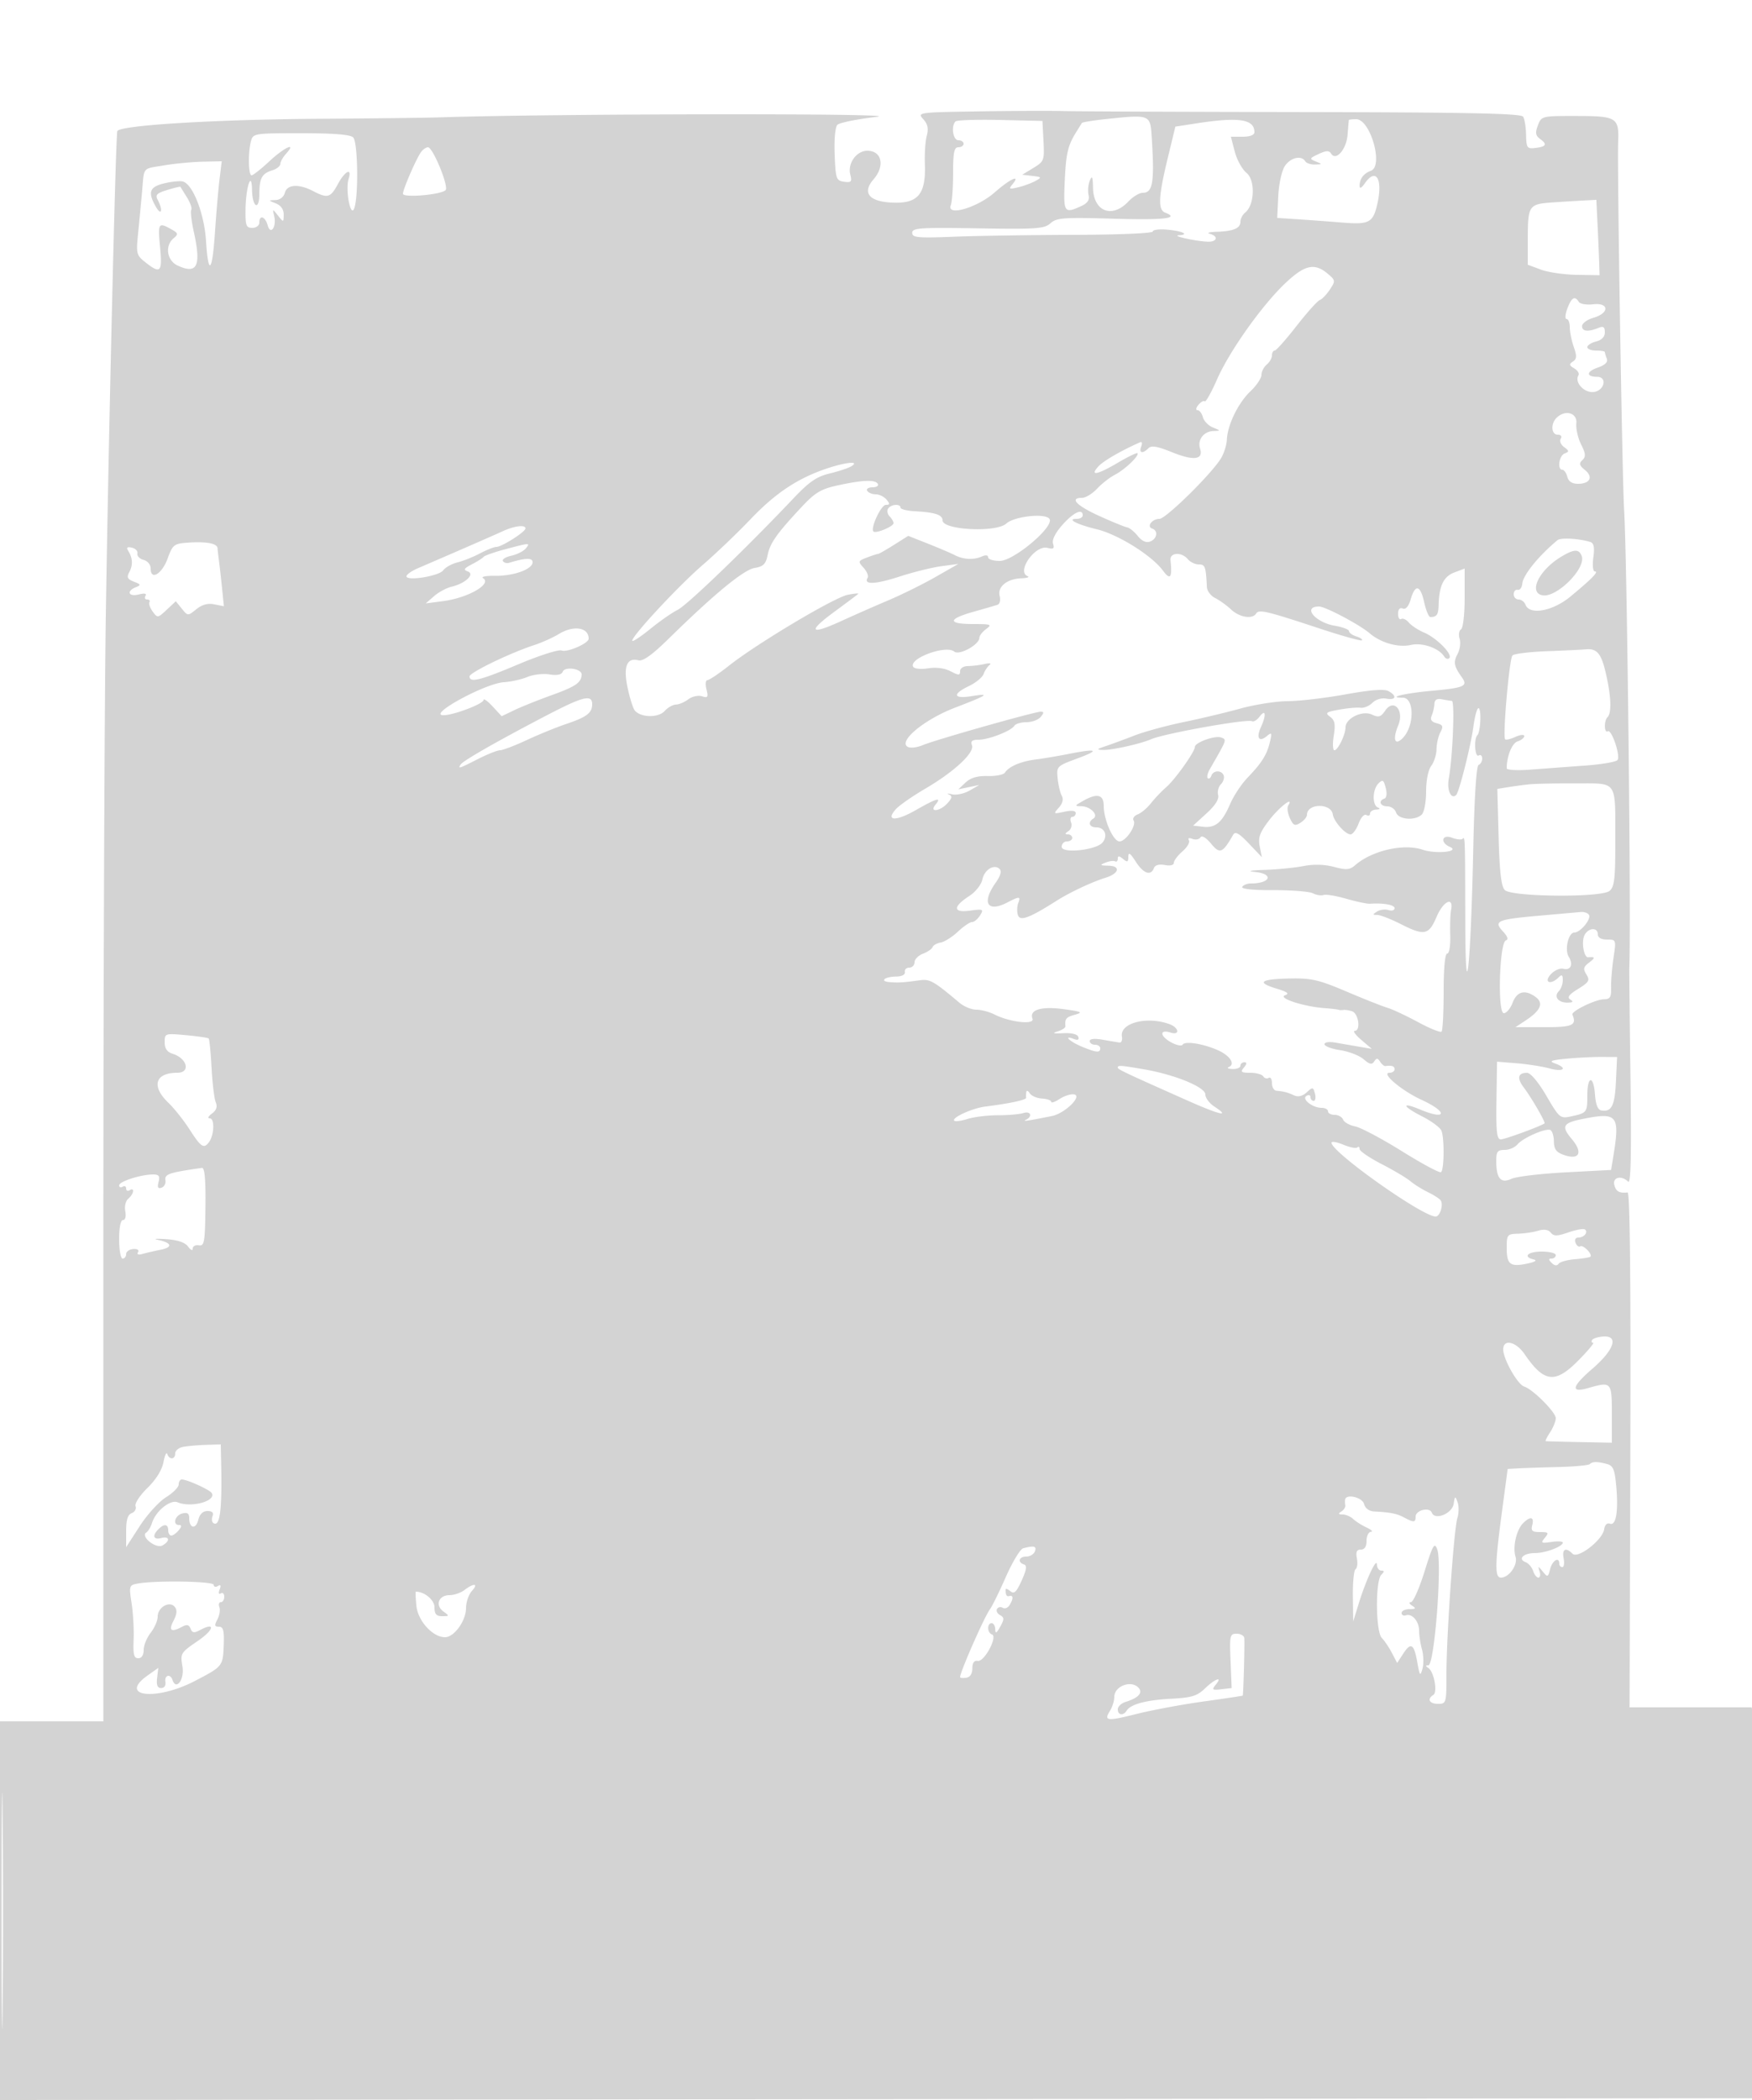 <svg xmlns="http://www.w3.org/2000/svg" width="500" height="599"><path d="M279.117 31.774c-17.119.27-17.357.304-15.632 2.21 1.279 1.413 1.551 2.689 1.006 4.726-.41 1.534-.657 5.141-.547 8.015.332 8.738-1.961 11.429-9.434 11.066-6.538-.317-8.519-2.83-5.221-6.623 3.328-3.827 2.388-8.168-1.767-8.168-3.084 0-5.663 3.59-4.865 6.77.524 2.088.291 2.359-1.777 2.067-2.23-.316-2.399-.804-2.677-7.74-.175-4.371.146-7.852.785-8.5.594-.603 5.678-1.627 11.297-2.276 9.041-1.043-92.613-.918-124.785.154-3.85.128-19.15.309-34 .403-30.176.19-57.508 1.857-58.02 3.538-.463 1.52-2.411 83.304-3.265 137.084-.393 24.75-.715 106.088-.715 180.75V491H0v108.004l250.25-.252 250.25-.252.286-52.5c.158-28.875.025-53.962-.295-55.75l-.582-3.25h-34.85l.221-73.487c.145-48.525-.12-73.45-.78-73.381-2.395.251-3.299-.257-3.79-2.132-.579-2.216 2.052-2.838 3.955-.935.753.753.945-7.81.657-29.25-.224-16.673-.377-30.99-.34-31.815.554-12.229-.633-117.182-1.476-130.5-.537-8.503-1.995-98.025-1.708-104.896.296-7.085-.367-7.504-11.919-7.517-9.886-.012-9.964.007-10.977 2.671-.827 2.174-.691 2.923.716 3.952 2.049 1.498 1.629 2.148-1.629 2.518-2.153.245-2.395-.12-2.465-3.728-.042-2.2-.418-4.545-.836-5.211-.579-.925-15.335-1.237-62.473-1.319-33.943-.059-64.865-.189-68.715-.289-3.85-.099-14.822-.058-24.383.093m36.637 2.176c-3.711.39-6.861.899-7 1.13-.14.231-.818 1.32-1.506 2.42-2.507 4.003-3.021 6.166-3.389 14.258-.402 8.865-.152 9.244 4.655 7.054 1.897-.865 2.481-1.751 2.142-3.25-.256-1.134-.09-2.962.369-4.062.646-1.548.85-1.084.905 2.05.117 6.777 5.449 8.868 10.07 3.95 1.292-1.375 3.144-2.5 4.115-2.5 2.913 0 3.389-2.968 2.566-16-.401-6.334-.469-6.361-12.927-5.05m-43.058.687c-1.332 1.332-.727 5.363.804 5.363.825 0 1.5.45 1.5 1s-.675 1-1.5 1c-1.199 0-1.5 1.491-1.5 7.418 0 4.08-.293 8.181-.65 9.114-1.265 3.294 7.561.716 12.534-3.661 4.373-3.849 7.541-5.293 5.064-2.308-1.142 1.375-.947 1.479 1.627.862 1.609-.386 3.825-1.199 4.925-1.806 1.863-1.029 1.803-1.128-.884-1.441l-2.884-.337 3.183-1.936c3.056-1.858 3.172-2.166 2.884-7.67L297.5 34.5l-12.054-.279c-6.63-.154-12.367.034-12.75.416m68.771.549l-6.033.931-2.224 9.191c-2.605 10.762-2.779 14.536-.71 15.33 4.284 1.644-.08 2.166-14.63 1.75-14.388-.412-16.341-.272-18.074 1.296-1.736 1.571-3.94 1.726-20.703 1.451-16.561-.271-18.76-.121-18.76 1.274 0 1.379 1.537 1.52 12.084 1.107 6.646-.261 22.095-.498 34.333-.528 12.475-.031 22.25-.45 22.25-.954 0-.495 1.849-.731 4.11-.524 4.393.402 6.479 1.415 3.307 1.605-2.267.136 5.065 1.744 8.333 1.827 2.655.068 3.024-1.593.5-2.253-.962-.251-.099-.509 1.918-.573C352 65.963 354 65.125 354 63.253c0-.843.622-2.032 1.381-2.643 2.675-2.15 2.905-9.233.366-11.287-1.239-1.003-2.752-3.736-3.361-6.073L351.278 39h3.361c2.091 0 3.361-.491 3.361-1.3 0-3.711-4.422-4.383-16.533-2.514m43.474-.936c-.032.138-.192 2.008-.356 4.158-.319 4.21-3.315 7.648-4.704 5.399-.566-.916-1.394-.887-3.559.122-2.634 1.227-2.689 1.368-.822 2.123 1.921.775 1.913.81-.191.878-1.205.038-2.469-.38-2.809-.93-1.11-1.796-4.236-1.052-5.836 1.39-.874 1.334-1.698 5.127-1.865 8.582l-.299 6.191 6 .392c3.3.216 8.925.632 12.5.924 7.808.639 8.865.069 10.104-5.449 1.572-6.993-.426-10.263-3.547-5.807-1.023 1.459-1.552 1.717-1.542.75.021-2.011 1.146-3.494 3.235-4.265 3.66-1.35-.167-14.708-4.214-14.708-1.12 0-2.063.112-2.095.25m-313.311 6c-.874 3.262-.765 9.75.164 9.75.437 0 2.725-1.8 5.084-4 4.277-3.988 7.92-5.644 4.777-2.171-.91 1.006-1.655 2.325-1.655 2.932 0 .607-1.013 1.42-2.25 1.806-3.009.939-3.716 2.217-3.735 6.742-.02 4.932-1.99 3.876-2.085-1.118-.111-5.818-1.774-.847-1.86 5.559-.061 4.607.175 5.25 1.93 5.25 1.111 0 2-.667 2-1.5 0-2.309 1.691-1.777 2.383.75.815 2.974 2.597.486 1.869-2.611-.498-2.122-.489-2.123 1.091-.139 1.577 1.979 1.594 1.976 1.625-.282.02-1.451-.788-2.612-2.218-3.187-2.215-.89-2.217-.905-.117-.968 1.259-.037 2.348-.883 2.657-2.063.633-2.42 3.988-2.625 8.074-.494 4.116 2.146 4.959 1.907 7.066-2.006 2.041-3.789 4.11-4.776 3.057-1.458-.965 3.04.541 11.091 1.582 8.458 1.292-3.27 1.085-18.946-.269-20.3-.816-.816-5.574-1.2-14.883-1.2-13.345 0-13.699.056-14.287 2.25m48.62 3c-1.282 1.61-5.25 10.693-5.25 12.017 0 1.212 10.841.292 12.166-1.033.995-.995-3.627-12.234-5.031-12.234-.49 0-1.338.563-1.885 1.25m-73.185 3.885c-6.595 1.094-5.867.267-6.509 7.402-.295 3.28-.811 8.707-1.146 12.062-.579 5.787-.471 6.208 2.125 8.25 4.291 3.375 4.817 2.823 4.147-4.349-.644-6.901-.489-7.155 3.136-5.143 2.065 1.146 2.147 1.427.75 2.587-2.578 2.139-1.961 6.366 1.139 7.806 5.596 2.599 6.771.126 4.596-9.675-.662-2.984-.983-5.784-.712-6.222.271-.438-.29-2.047-1.247-3.575-.956-1.528-1.785-2.876-1.842-2.996-.057-.119-1.747.287-3.756.904-3.069.942-3.5 1.405-2.699 2.902 1.535 2.868 1.023 4.658-.547 1.912-2.371-4.148-1.859-5.669 2.25-6.675 2.063-.505 4.467-.765 5.344-.578 2.859.609 6.192 9.036 6.699 16.937.655 10.198 1.785 9.123 2.56-2.434.359-5.362.939-12.112 1.289-15l.637-5.25-5.39.117c-2.964.064-7.835.522-10.824 1.018m395.957 10.61c-6.699.459-6.988.882-7.007 10.26L436 75.511l3.75 1.393c2.063.766 6.675 1.439 10.25 1.494l6.5.102-.108-3.5c-.06-1.925-.267-6.763-.462-10.75l-.353-7.25-3.539.185c-1.946.102-6.003.354-9.016.56m-76.011 22.842c-6.689 6.256-16.111 19.49-19.7 27.67-1.63 3.716-3.203 6.517-3.495 6.225-.292-.291-1.1.156-1.796.994-.706.85-.82 1.524-.259 1.524.553 0 1.241.899 1.528 1.997.287 1.099 1.577 2.42 2.867 2.937 2.238.897 2.248.942.216 1.003-2.834.084-4.691 2.483-3.886 5.02 1.013 3.191-1.816 3.547-8.057 1.014-4.154-1.686-5.835-1.965-6.689-1.111-1.663 1.663-2.775 1.394-2.049-.496.345-.9.218-1.455-.282-1.233-5.525 2.451-10.541 5.358-11.968 6.934-2.552 2.821-.267 2.37 5.636-1.11 2.841-1.676 5.331-2.88 5.534-2.678.635.635-3.545 4.637-6.39 6.117-1.497.779-3.812 2.584-5.145 4.011-1.334 1.427-3.246 2.595-4.25 2.595-3.73 0-1.626 2.216 4.924 5.187 3.712 1.684 7.279 3.14 7.926 3.235.647.095 2.001 1.192 3.009 2.437 1.221 1.508 2.414 2.04 3.574 1.595 1.978-.759 2.335-3.089.564-3.68-1.688-.562-.04-2.774 2.067-2.774 1.786 0 14.352-12.299 17.44-17.069.914-1.412 1.724-3.887 1.8-5.5.203-4.297 3.239-10.513 6.775-13.868 1.702-1.615 3.095-3.698 3.095-4.628 0-.929.675-2.25 1.5-2.935s1.5-1.865 1.5-2.622c0-.758.347-1.378.771-1.378.425 0 3.218-3.138 6.208-6.972 2.989-3.835 5.991-7.186 6.67-7.447.679-.26 1.987-1.622 2.906-3.025 1.606-2.451 1.579-2.629-.691-4.52-3.709-3.09-6.455-2.499-11.853 2.551M447.306 88c-.623 1.65-.721 3-.219 3s.913 1.058.913 2.351.511 3.816 1.135 5.607c.911 2.613.862 3.437-.25 4.168-1.14.75-1.072 1.095.386 1.954.974.573 1.516 1.456 1.204 1.961-1.224 1.98 1.604 5.085 4.342 4.769 3.06-.354 3.976-4.3 1.004-4.323-3.182-.024-3.138-1.48.078-2.602 2.188-.762 3.043-1.593 2.662-2.586-.308-.804-.561-1.651-.561-1.881 0-.23-1.125-.418-2.5-.418s-2.5-.441-2.5-.981c0-.539 1.125-1.263 2.5-1.608 1.623-.408 2.5-1.329 2.5-2.626 0-1.511-.428-1.824-1.75-1.281-2.994 1.229-4.75 1.056-4.75-.467 0-.804 1.462-1.882 3.25-2.394 4.609-1.322 4.504-4.388-.132-3.847-1.86.218-3.686-.098-4.059-.7-1.118-1.81-2.059-1.26-3.253 1.904m-3.106 31.2c-1.714 1.714-1.483 4.8.359 4.8.922 0 1.268.471.847 1.152-.391.633.045 1.705.971 2.381 1.472 1.077 1.491 1.304.152 1.817-1.607.617-2.167 4.65-.646 4.65.486 0 1.119.9 1.407 2 .349 1.336 1.364 2 3.057 2 3.438 0 4.417-1.963 1.968-3.946-1.612-1.305-1.753-1.855-.725-2.816 1.035-.966.966-1.818-.362-4.466-.902-1.8-1.514-4.509-1.359-6.022.31-3.025-3.227-3.992-5.669-1.55m-208.713 14.599c-8.11 2.804-14.344 7.001-21.382 14.393-3.633 3.816-9.755 9.661-13.605 12.989-7.14 6.171-20.766 20.887-20.025 21.627.225.225 2.572-1.352 5.217-3.503 2.644-2.152 6.116-4.564 7.716-5.359 2.699-1.342 19.371-17.383 32.895-31.65 4.65-4.906 6.738-6.346 10.509-7.251 2.588-.621 5.376-1.553 6.197-2.072 2.542-1.607-1.896-1.12-7.522.826m3.443 4.681c-4.652 1.019-6.332 2.035-10.193 6.163-7.052 7.539-8.969 10.255-9.67 13.699-.519 2.549-1.232 3.254-3.696 3.658-3.129.512-11.502 7.396-24.525 20.163-4.748 4.654-7.353 6.517-8.641 6.18-3.312-.866-4.369 1.783-3.105 7.78.624 2.957 1.546 5.891 2.049 6.518 1.652 2.06 6.712 2.17 8.508.186.909-1.005 2.371-1.841 3.248-1.859.877-.017 2.471-.694 3.543-1.504 1.077-.815 2.813-1.198 3.886-.858 1.675.532 1.849.26 1.283-1.995-.36-1.436-.237-2.611.274-2.611s3.299-1.873 6.196-4.163c7.945-6.28 29.95-19.399 33.84-20.174 1.885-.376 3.235-.497 3-.268-.235.229-3.346 2.561-6.913 5.182-7.656 5.626-6.822 6.647 2.091 2.561a597.345 597.345 0 0 1 13.395-5.895c3.85-1.629 9.925-4.633 13.5-6.676l6.5-3.713-4.856.65c-2.67.358-8.049 1.691-11.952 2.964-6.84 2.23-10.328 2.37-9.088.364.325-.527-.187-1.818-1.138-2.87-1.657-1.83-1.616-1.954.967-2.937 1.484-.564 2.902-1.025 3.152-1.025s2.291-1.159 4.535-2.576l4.08-2.575 5.65 2.236c3.107 1.231 6.55 2.702 7.65 3.27 2.459 1.269 5.432 1.409 7.75.364 1.048-.473 1.75-.374 1.75.246 0 .569 1.492 1.035 3.316 1.035 3.993 0 15.574-9.75 14.208-11.962-1.085-1.755-10.02-.804-12.363 1.316-2.883 2.609-18.161 1.837-18.161-.917 0-1.58-2.127-2.293-7.75-2.598-2.337-.126-4.25-.592-4.25-1.035 0-1.195-2.777-.974-3.554.283-.369.598-.171 1.588.441 2.2.612.612 1.113 1.484 1.113 1.938 0 .955-5.055 3.053-5.73 2.378-.931-.931 2.187-7.603 3.553-7.603 1.151 0 1.184-.286.177-1.5-.685-.825-2.063-1.5-3.063-1.5-1.001 0-2.097-.45-2.437-1-.34-.55.335-1 1.5-1s1.84-.45 1.5-1c-.77-1.246-4.372-1.096-11.57.48m64.307 11.197c-2.065 2.319-3.06 4.307-2.709 5.411.44 1.386.113 1.631-1.586 1.187-3.505-.917-8.924 6.759-5.692 8.063.688.277-.1.554-1.75.615-4.119.152-6.898 2.418-6.206 5.062.308 1.178.034 2.28-.622 2.5-.644.216-3.759 1.12-6.922 2.01-7.321 2.059-7.345 3.475-.059 3.475 5.16 0 5.51.132 3.75 1.419-1.067.781-1.941 1.913-1.941 2.516 0 1.94-5.755 5.098-7.163 3.93-2.407-1.998-13.157 1.999-11.703 4.352.342.553 2.245.738 4.262.416 2.267-.363 4.678-.048 6.375.833 2.364 1.226 2.729 1.223 2.729-.025 0-.824.964-1.447 2.25-1.455 1.238-.007 3.375-.271 4.75-.586 1.425-.327 2.039-.214 1.427.263-.59.46-1.364 1.625-1.719 2.588-.356.964-2.235 2.51-4.177 3.436-4.825 2.301-4.491 3.722.681 2.895 5.569-.89 4.829-.374-4.724 3.299-8.651 3.326-16.129 9.487-13.493 11.116.749.463 2.667.255 4.415-.478 3.641-1.528 31.871-9.519 33.628-9.519.926 0 .917.349-.038 1.5-.685.825-2.513 1.5-4.063 1.5-1.551 0-3.101.457-3.446 1.015-.916 1.482-7.335 3.985-10.22 3.985-1.848 0-2.33.403-1.882 1.571.808 2.105-5.097 7.586-13.389 12.429-3.582 2.092-7.326 4.703-8.321 5.802-3.092 3.417-.051 3.558 5.705.264 5.927-3.391 7.493-3.828 5.616-1.566-1.936 2.333 1.274 1.959 3.406-.396 1.343-1.485 1.431-2.026.405-2.491-.721-.327-.317-.349.897-.05 1.214.3 3.464-.178 5-1.061l2.792-1.606-3 .625-3 .625 2.076-1.95c1.436-1.349 3.375-1.915 6.296-1.838 2.321.061 4.537-.377 4.924-.974 1.141-1.759 4.545-3.214 8.762-3.748 2.168-.274 6.366-.98 9.328-1.567 8.267-1.64 9.228-1.176 2.614 1.262-5.902 2.176-5.994 2.269-5.656 5.691.19 1.913.72 4.153 1.18 4.977.538.967.238 2.166-.845 3.375-1.614 1.803-1.553 1.849 1.571 1.171 2.095-.453 3.25-.32 3.25.376 0 .593-.436 1.079-.969 1.079-.532 0-.692.72-.354 1.601.338.88-.014 1.999-.781 2.485-.998.631-1.039.888-.146.899.688.008 1.25.465 1.25 1.015 0 .55-.675 1-1.5 1s-1.5.69-1.5 1.534c0 2.018 9.925.959 11.681-1.246 1.559-1.956.587-4.288-1.788-4.288-2.047 0-2.541-1.481-.844-2.53 1.569-.97-.863-3.463-3.421-3.505-2.005-.034-1.983-.119.372-1.465 4.098-2.343 6-1.906 6 1.378 0 3.986 2.722 10.122 4.49 10.122 1.833 0 4.908-4.547 4.033-5.963-.357-.578.166-1.362 1.164-1.741.997-.379 2.711-1.825 3.809-3.213 1.098-1.388 3.051-3.437 4.341-4.554 2.525-2.185 8.163-10.099 8.163-11.458 0-1.29 5.782-3.369 7.517-2.703 1.639.629 1.724.392-3.217 8.979-.66 1.147-.936 2.326-.613 2.62.323.293.788-.029 1.033-.717.576-1.613 2.99-1.619 3.527-.009.228.683-.145 1.8-.828 2.482-.682.683-1.029 2.053-.77 3.044.31 1.186-.831 2.986-3.339 5.267l-3.81 3.466 2.81.322c3.565.409 5.499-1.211 7.769-6.507.994-2.317 3.237-5.699 4.986-7.514 4.049-4.204 5.528-6.574 6.379-10.226.604-2.59.501-2.774-.905-1.607-2.21 1.834-3.09.536-1.701-2.511 1.59-3.491 1.408-5.365-.303-3.107-.771 1.018-1.769 1.634-2.218 1.37-1.281-.753-24.991 3.478-28.817 5.143-3.043 1.323-11.249 3.147-13.764 3.058-1.87-.066-1.745-.243.764-1.078 1.65-.55 5.349-1.911 8.219-3.025 2.871-1.114 9.171-2.839 14-3.833 4.83-.994 12.156-2.74 16.281-3.879 4.125-1.14 10.2-2.087 13.5-2.105 3.3-.019 10.714-.888 16.475-1.932 7.048-1.278 11.055-1.588 12.25-.949 2.54 1.36 2.191 2.682-.567 2.155-1.361-.26-3.034.244-3.993 1.203-.908.907-2.441 1.54-3.408 1.404-.966-.135-3.695.105-6.065.534-3.765.681-4.092.937-2.597 2.029 1.352.99 1.571 2.118 1.045 5.403-.365 2.284-.281 4.152.188 4.152 1.002 0 3.172-4.464 3.172-6.524 0-2.567 4.752-4.91 7.458-3.677 2.013.917 2.605.747 3.87-1.108 2.424-3.556 5.496-.094 3.72 4.192-1.659 4.005-1.007 5.933 1.245 3.681 3.408-3.408 3.423-11.564.021-11.564-4.657 0 .593-1.253 8.126-1.94 9.487-.865 10.573-1.343 8.768-3.858-2.261-3.151-2.479-4.327-1.236-6.65.681-1.273.948-3.229.593-4.349-.356-1.119-.178-2.324.394-2.678.587-.362 1.041-4.289 1.041-8.997v-8.354l-2.941 1.11c-3.058 1.154-4.343 3.797-4.482 9.216-.073 2.844-.52 3.5-2.385 3.5-.444 0-1.232-1.912-1.75-4.25-1.092-4.928-2.557-5.224-3.85-.779-.579 1.992-1.394 2.935-2.25 2.607-.851-.327-1.342.227-1.342 1.512 0 1.116.399 1.781.887 1.48.487-.301 1.464.148 2.17.999s2.67 2.138 4.363 2.86c3.603 1.536 8.246 6.239 7.196 7.288-.399.399-1.048.202-1.443-.437-1.481-2.396-6.22-4.059-9.476-3.324-3.662.826-8.614-.577-11.859-3.36-2.827-2.424-12.618-7.596-14.381-7.596-4.867 0-1.13 4.542 4.523 5.497 2.211.373 4.02 1.059 4.02 1.524 0 .464.934 1.141 2.075 1.503 1.142.362 1.867.868 1.611 1.123-.255.256-5.802-1.298-12.325-3.452-14.935-4.933-17.092-5.44-17.859-4.199-1.051 1.702-4.757 1.113-7.15-1.135-1.252-1.177-3.298-2.648-4.545-3.27-1.247-.622-2.312-2.022-2.366-3.111-.294-5.892-.504-6.48-2.319-6.48-1.032 0-2.437-.675-3.122-1.5-1.756-2.116-5.171-1.943-4.948.25.522 5.125-.028 5.867-2.195 2.962-3.228-4.329-12.782-10.28-18.857-11.748-5.673-1.371-8.737-2.964-5.7-2.964.935 0 1.7-.45 1.7-1 0-2.075-2.615-.86-5.763 2.677M143.5 151.512c-2.596 1.197-13.533 5.968-24.25 10.578-1.787.769-3.25 1.797-3.25 2.284 0 1.461 9.289-.048 10.501-1.706.617-.845 2.445-1.859 4.061-2.255 1.616-.396 4.506-1.551 6.423-2.566 1.917-1.016 4.023-1.847 4.681-1.847 1.52 0 8.235-4.252 8.292-5.25.065-1.152-3.125-.776-6.458.762m301 2.557c-5.412 4.496-9.827 9.941-10.054 12.399-.103 1.118-.696 1.919-1.317 1.782-.621-.138-1.129.425-1.129 1.25s.627 1.5 1.393 1.5 1.652.675 1.969 1.5c1.167 3.042 7.755 1.847 12.8-2.322 6.128-5.064 8.191-7.178 7.005-7.178-.561 0-.75-1.694-.443-3.982.385-2.869.149-4.103-.845-4.415-3.202-1.005-8.452-1.304-9.379-.534m-391.061.729c-3.769.277-4.171.6-5.592 4.5C46.228 163.74 43 165.666 43 162.19c0-1.125-.862-2.182-2.029-2.487-1.115-.292-1.903-1.105-1.75-1.807.154-.703-.562-1.46-1.589-1.683-1.364-.296-1.642-.041-1.029.941 1.28 2.05 1.375 4.018.291 6.043-.789 1.475-.532 2.008 1.312 2.719 2.028.781 2.091.966.544 1.591-2.755 1.113-2.077 2.792.834 2.061 1.675-.42 2.358-.283 1.941.392-.354.572-.14 1.04.475 1.04s.906.342.648.761c-.259.419.161 1.625.933 2.681 1.37 1.873 1.469 1.86 3.997-.511l2.592-2.431 1.719 2.118c1.709 2.107 1.731 2.108 4.127.168 1.632-1.322 3.292-1.774 5.145-1.404l2.736.547-.533-5.214c-.293-2.868-.683-6.34-.866-7.715-.183-1.375-.371-3.01-.416-3.633-.101-1.39-3.262-1.964-8.643-1.569m90.562 1.922c-3.024.807-5.724 1.763-6 2.125-.275.362-1.773 1.314-3.328 2.117-2.261 1.166-2.498 1.573-1.184 2.034 2.157.757-.664 3.421-4.613 4.357-1.443.342-3.693 1.554-5 2.694l-2.376 2.072 5-.658c7.121-.938 14.009-4.91 11.357-6.55-.655-.404.87-.704 3.39-.666 5.334.081 10.753-1.877 10.753-3.885 0-1.311-2.024-1.257-6.718.18-.67.205-1.461-.021-1.759-.502-.297-.482.782-1.166 2.399-1.521s3.476-1.292 4.131-2.081c1.383-1.666 1.232-1.659-6.052.284m301.41 2.171c-6.238 3.804-9.268 10.128-5.225 10.906 4.048.78 12.549-7.719 11.21-11.207-.795-2.073-2.209-2.002-5.985.301m-285.935 21.961c-1.663 1.014-4.813 2.43-7 3.146-6.982 2.287-18.476 7.851-18.476 8.945 0 1.892 3.053 1.133 13.962-3.471 5.9-2.491 11.432-4.258 12.292-3.928 1.638.629 7.746-2.029 7.746-3.37 0-3.237-4.292-3.903-8.524-1.322m282.032 4.896c-4.946.185-9.382.726-9.858 1.202-.909.909-2.861 23.172-2.099 23.934.242.243 1.567-.073 2.945-.7 1.377-.628 2.504-.731 2.504-.23s-.846 1.18-1.881 1.508c-1.605.51-3.119 4.239-3.119 7.685 0 .494 3.038.666 6.75.383 3.712-.283 10.696-.8 15.519-1.148 4.823-.349 9.042-1.076 9.375-1.615.828-1.34-1.731-8.831-2.793-8.175-1.049.648-1.14-2.97-.101-4.008 1.201-1.2 1.077-5.633-.335-11.993-1.372-6.179-2.582-7.687-5.915-7.37-1.1.105-6.047.342-10.992.527m-280.906 5.846c-.33.86-1.61 1.12-3.8.771-1.816-.29-4.652.041-6.302.734-1.65.694-4.662 1.364-6.694 1.49-5.353.333-21.979 9.404-17.256 9.416 2.877.007 11.45-3.248 11.45-4.349 0-.521 1.164.308 2.586 1.842l2.586 2.79 3.664-1.751c2.015-.964 6.814-2.886 10.664-4.271 6.831-2.459 8.453-3.587 8.485-5.899.022-1.652-4.781-2.341-5.383-.773m-5.102 12.724c-14.051 7.345-23.385 12.686-24.05 13.763-.799 1.293-.542 1.211 4.969-1.585 2.706-1.373 5.537-2.496 6.292-2.496.755 0 4.166-1.3 7.581-2.888 3.414-1.589 8.447-3.643 11.183-4.565 5.972-2.012 7.525-3.182 7.525-5.669 0-2.918-2.608-2.254-13.5 3.44m253.859-3.529c-.039.941-.385 2.439-.771 3.33-.496 1.144-.077 1.781 1.43 2.176 1.787.467 1.958.881 1.057 2.565-.591 1.105-1.089 3.276-1.107 4.824-.017 1.549-.692 3.69-1.5 4.757-.868 1.148-1.468 4.139-1.468 7.322 0 2.996-.554 5.913-1.25 6.582-1.911 1.838-6.68 1.451-7.329-.595-.306-.963-1.425-1.75-2.488-1.75-2.05 0-2.671-1.587-.858-2.192.646-.215.806-1.435.399-3.054-.579-2.309-.876-2.495-2.075-1.296-1.737 1.737-1.834 6.2-.149 6.88.747.301.545.536-.5.583-.962.043-1.75.556-1.75 1.138 0 .582-.474.766-1.052.409-.589-.364-1.567.713-2.22 2.441-.641 1.7-1.673 3.091-2.292 3.091-1.496 0-4.772-3.683-5.068-5.698-.485-3.302-7.368-3.192-7.368.118 0 .604-.842 1.625-1.872 2.268-1.595.996-2.041.798-3.013-1.334-.627-1.377-.847-2.979-.489-3.559 1.817-2.939-2.56.429-5.424 4.175-2.67 3.49-3.183 4.905-2.693 7.421l.606 3.109-3.693-3.883c-2.826-2.971-3.88-3.559-4.489-2.5-3.029 5.264-3.788 5.568-6.311 2.525-1.43-1.725-2.631-2.437-3.028-1.794-.362.586-1.392.783-2.29.438-.98-.376-1.38-.219-1.002.393.346.561-.48 1.984-1.836 3.164-1.356 1.179-2.466 2.649-2.466 3.267 0 .668-1.045.923-2.579.63-1.638-.313-2.771.009-3.107.884-.886 2.31-3.009 1.545-5.199-1.874-1.555-2.428-2.086-2.776-2.098-1.378-.014 1.551-.275 1.659-1.517.628-1.118-.928-1.5-.944-1.5-.063 0 .649-.337.986-.75.747-.413-.238-1.65-.072-2.75.371-1.726.694-1.611.814.833.875 3.625.09 3.057 2.245-.915 3.47-3.809 1.174-10.149 4.159-13.918 6.551-7.77 4.932-10.411 5.905-10.999 4.053-.3-.947-.263-2.461.083-3.363.768-2.001.395-2.031-3.053-.242-5.8 3.01-7.469.132-3.311-5.708 1.288-1.809 1.678-3.193 1.07-3.801-1.545-1.545-4.346.15-4.937 2.986-.301 1.443-1.934 3.524-3.629 4.624-4.852 3.147-4.816 4.91.087 4.252 3.81-.511 4-.422 2.893 1.351-.652 1.043-1.685 1.897-2.296 1.897-.611 0-2.427 1.238-4.036 2.75-1.608 1.512-3.812 2.904-4.898 3.092-1.086.187-2.134.779-2.329 1.314-.195.535-1.433 1.383-2.75 1.884-1.317.501-2.395 1.597-2.395 2.435 0 .839-.675 1.525-1.5 1.525s-1.387.563-1.25 1.25c.149.746-.843 1.268-2.462 1.296-3.476.058-4.898 1.403-1.705 1.612 2.58.168 3.707.095 8.397-.544 2.919-.397 3.927.173 11.355 6.422 1.284 1.08 3.444 1.964 4.8 1.964 1.355 0 3.679.612 5.165 1.361 4.464 2.25 11.562 3.025 10.856 1.185-.968-2.523 2.562-3.58 8.986-2.689 5.102.707 5.503.912 3.108 1.586-2.526.711-2.863 1.125-2.691 3.307.032.413-.98 1.067-2.25 1.454-1.662.507-1.215.647 1.597.5 2.389-.125 4.071.281 4.333 1.047.272.796-.148 1.029-1.155.643-3.282-1.259-1.427.645 2.038 2.093 4.242 1.772 5.378 1.88 5.378.513 0-.55-.675-1-1.5-1s-1.5-.47-1.5-1.045c0-.66 1.383-.8 3.75-.378 2.063.367 4.2.725 4.75.795.55.07.858-.701.685-1.714-.66-3.857 7.149-5.892 13.565-3.534 2.741 1.007 3.056 3.266.334 2.403-3.136-.996-3.155.896-.028 2.691 1.595.915 3.152 1.255 3.46.755.685-1.107 5.861-.279 10.125 1.619 3.394 1.511 4.977 3.982 3.053 4.764-.657.268-.182.522 1.056.565 1.238.043 2.25-.371 2.25-.921s.505-1 1.122-1c.776 0 .738.464-.122 1.5-1.06 1.278-.791 1.5 1.819 1.5 1.684 0 3.346.457 3.691 1.016.346.559 1.047.758 1.559.441.512-.316.931.352.931 1.484 0 1.132.563 2.111 1.25 2.174 2.139.198 3.189.471 5.037 1.313 1.19.542 2.401.259 3.623-.847 1.722-1.558 1.869-1.534 2.369.379.294 1.122.126 2.04-.373 2.04-.498 0-.906-.477-.906-1.059s-.518-.739-1.151-.347c-1.457.9 1.738 3.406 4.342 3.406.995 0 1.809.45 1.809 1s.852 1 1.893 1 2.127.611 2.414 1.358c.287.747 1.842 1.622 3.455 1.944 1.614.323 7.608 3.499 13.319 7.058 5.712 3.558 10.73 6.257 11.152 5.996.919-.568 1.027-9.515.142-11.821-.343-.895-2.863-2.762-5.599-4.149-5.637-2.856-5.963-4.198-.462-1.899 7.624 3.185 7.957.699.372-2.773-5.64-2.582-11.721-7.714-9.141-7.714.8 0 1.455-.45 1.455-1 0-.899-.767-1.165-2.638-.915-.351.047-1.026-.515-1.5-1.25-.691-1.071-1.025-1.083-1.684-.064-.637.985-1.32.841-3.027-.64-1.212-1.052-4.217-2.214-6.678-2.583-2.46-.369-4.473-1.13-4.473-1.691 0-.603 1.329-.784 3.25-.442 1.788.317 4.825.843 6.75 1.169l3.5.591-3-2.552c-1.65-1.403-2.485-2.567-1.856-2.587 1.767-.056 1.068-4.991-.79-5.582-.906-.288-2.031-.454-2.5-.37-.47.084-1.079.059-1.354-.056-.275-.114-2.153-.333-4.174-.485-5.816-.439-13.236-2.87-11.105-3.638 1.334-.481.724-.961-2.438-1.922-5.825-1.768-4.596-2.703 3.781-2.875 6.202-.128 8.267.348 16.27 3.747 5.041 2.142 10.291 4.221 11.666 4.62s5.27 2.224 8.655 4.054c3.385 1.831 6.422 3.06 6.75 2.733.327-.327.595-5.47.595-11.429 0-6.686.39-10.833 1.018-10.833.582 0 .953-2.253.866-5.25-.085-2.887.019-6.102.231-7.142.809-3.975-2.165-2.657-4.079 1.809-2.302 5.37-3.499 5.608-10.455 2.079-2.706-1.373-5.631-2.503-6.5-2.511-1.386-.014-1.396-.135-.081-.977.825-.53 2.288-.717 3.25-.418.962.3 1.75.064 1.75-.523 0-.968-3.125-1.541-7-1.282-.825.055-3.871-.584-6.77-1.419-2.898-.836-5.823-1.321-6.5-1.078-.676.243-2.037.026-3.023-.481-.986-.508-6.066-.912-11.289-.897-5.872.016-9.268-.344-8.898-.942.329-.533 1.435-.968 2.457-.968 5.587 0 6.641-2.71 1.273-3.272-2.492-.26-1.57-.463 2.75-.603 3.575-.117 8.525-.607 11-1.089 2.918-.568 5.978-.484 8.705.239 3.503.929 4.505.854 6-.452 4.818-4.209 13.863-6.291 19.316-4.446 3.846 1.302 10.88.549 7.729-.827-2.85-1.244-2.239-3.686.647-2.589 1.319.501 2.669.64 3 .308.726-.725.725-.751.777 23.731.058 26.629 1.552 13.124 2.269-20.492.32-15.009.894-24.12 1.534-24.334.563-.187 1.023-1.005 1.023-1.816 0-.812-.45-1.198-1-.858-1.085.671-1.429-4.737-.369-5.798.922-.922 1.194-7.702.309-7.702-.414 0-1.064 2.363-1.444 5.25-.698 5.294-4.057 18.644-4.905 19.493-1.433 1.432-2.716-1.346-2.13-4.611 1.136-6.333 1.766-22.129.886-22.206-.466-.041-1.763-.249-2.883-.461-1.388-.264-2.058.157-2.105 1.324m27.141 22.929c-1.65.171-4.391.536-6.091.812l-3.091.501.37 13.728c.268 9.939.751 14.109 1.751 15.109 1.988 1.988 27.545 2.21 29.902.26 1.387-1.148 1.657-3.445 1.645-14-.019-17.917.859-16.619-11.289-16.674-5.608-.025-11.547.094-13.197.264m2.5 37.501c-11.815 1.052-12.833 1.51-10.035 4.513 1.302 1.398 1.574 2.255.798 2.514-1.852.617-2.433 20.754-.599 20.754.769 0 1.907-1.35 2.53-3 1.239-3.284 3.619-3.836 6.647-1.542 2.246 1.703 1.314 3.812-2.918 6.602l-2.923 1.927 8.25.006c8.079.007 9.283-.533 8-3.588-.396-.942 6.52-4.317 8.942-4.363 1.818-.035 2.175-.596 2.094-3.292-.053-1.788.256-5.613.687-8.5.777-5.201.76-5.25-1.844-5.25-1.67 0-2.629-.547-2.629-1.5 0-2.069-2.734-1.89-3.808.25-.942 1.877-.182 6.407 1.058 6.309 2.04-.161 2.092.124.275 1.498-1.642 1.241-1.774 1.815-.781 3.405 1.046 1.675.752 2.186-2.363 4.112-2.649 1.637-3.216 2.415-2.22 3.047.97.615.735.853-.852.864-2.649.018-3.952-1.742-2.422-3.272.612-.612 1.113-2.013 1.113-3.113 0-1.556-.267-1.733-1.2-.8-2.252 2.252-4.337 1.451-2.244-.862 1.027-1.134 2.648-1.856 3.607-1.606 2.099.549 2.893-1.229 1.532-3.431-1.232-1.995-.094-6.901 1.602-6.901 1.711 0 4.906-3.862 4.174-5.047-.324-.524-1.35-.889-2.28-.811-.93.077-6.416.562-12.191 1.077M47 297.294c0 1.792.682 2.784 2.25 3.273 4.204 1.312 5.215 5.433 1.332 5.433-6.331 0-7.467 3.82-2.541 8.539 1.673 1.603 4.42 5.062 6.104 7.687 3.229 5.032 4.044 5.552 5.52 3.524 1.48-2.032 1.63-6.75.215-6.75-.726 0-.475-.576.591-1.355 1.291-.944 1.623-1.931 1.093-3.25-.419-1.042-.953-5.469-1.188-9.837-.235-4.368-.605-8.12-.822-8.338-.218-.217-3.132-.643-6.475-.947-6.006-.544-6.079-.52-6.079 2.021m400 4.695c-4.349.419-5.029.699-3.25 1.338 3.753 1.348 2.515 2.535-1.5 1.439-2.062-.563-6.285-1.228-9.383-1.478l-5.632-.454-.165 11.083c-.133 8.963.106 11.083 1.249 11.083 1.107 0 11.129-3.66 12.472-4.554.387-.258-3.707-7.332-5.968-10.314-1.979-2.609-1.611-4.142.986-4.113 1.016.012 3.219 2.633 5.518 6.563 3.698 6.323 3.933 6.52 7 5.863 4.567-.979 4.673-1.115 4.673-6.004 0-5.663 1.785-5.826 2.193-.2.204 2.817.811 4.328 1.807 4.499 2.919.501 3.84-1.321 4.168-8.249l.332-6.991-4.5-.02c-2.475-.011-6.975.219-10 .509m-128 2.524c0 .509 1.8 1.36 19.878 9.396 9.352 4.158 12.452 4.847 7.653 1.703-1.392-.912-2.531-2.443-2.531-3.402 0-2.108-8.613-5.656-17.434-7.183-6.768-1.171-7.566-1.226-7.566-.514m-26.103 6.987c-.074.55-.099 1.283-.056 1.629.075.605-4.649 1.62-11.712 2.517-3.692.468-9.628 3.189-8.789 4.027.289.29 2.019.056 3.843-.519 1.824-.576 5.694-1.045 8.6-1.043 2.905.002 6.168-.278 7.25-.621 2.139-.679 2.753.974.717 1.931-1.162.547.691.276 7.473-1.091 3.643-.734 8.74-5.685 6.346-6.163-.917-.183-2.77.39-4.118 1.273-1.348.883-2.451 1.258-2.452.833 0-.425-1.184-.842-2.63-.925-1.447-.084-3.015-.759-3.484-1.5-.47-.742-.915-.898-.988-.348m159.175 7.588c-6.096 1.196-6.633 2.092-3.489 5.829 3.28 3.897 2.149 6.081-2.328 4.499-2.133-.755-2.764-1.629-2.794-3.875-.021-1.595-.503-3.055-1.071-3.244-1.489-.497-7.822 2.314-9.342 4.145-.711.857-2.363 1.558-3.67 1.558-2.019 0-2.376.49-2.363 3.25.024 4.94 1.294 6.386 4.375 4.982 1.394-.635 8.353-1.462 15.464-1.837l12.931-.683.596-3.606c1.975-11.937 1.253-12.894-8.309-11.018M380 325.961c0 2.678 25.934 21.039 29.716 21.039 1.259 0 2.299-3.421 1.411-4.641-.345-.474-1.977-1.516-3.627-2.315-1.65-.799-3.9-2.209-5-3.134-1.1-.924-4.812-3.128-8.25-4.897-3.437-1.768-6.25-3.695-6.25-4.281 0-.586-.282-.783-.627-.438-.345.345-2.145-.007-4-.783-1.855-.775-3.373-1.022-3.373-.55m-326 7.705c-5.952.938-7.067 1.432-6.787 3.009.158.889-.344 1.837-1.115 2.105-1.013.353-1.247-.104-.843-1.646.442-1.692.111-2.133-1.599-2.128-3.461.009-9.656 1.998-9.656 3.1 0 .557.45.734 1 .394.55-.34 1-.115 1 .5s.45.84 1 .5c1.506-.931 1.201 1.088-.36 2.384-.774.642-1.155 2.204-.884 3.622.278 1.454.012 2.494-.639 2.494-.687 0-1.117 2.117-1.117 5.5 0 3.025.45 5.5 1 5.5s1-.579 1-1.287.91-1.356 2.022-1.44c1.179-.089 1.752.284 1.374.895-.398.644.075.842 1.229.514 1.031-.293 3.382-.837 5.224-1.209 3.589-.724 3.214-1.974-.849-2.831-1.375-.289-.277-.373 2.439-.186 3.302.228 5.374.935 6.25 2.134.739 1.01 1.311 1.254 1.311.557 0-.679.788-1.102 1.75-.941 1.574.264 1.763-.837 1.881-10.956.091-7.849-.211-11.209-1-11.114-.622.075-2.256.314-3.631.53m385 17.379c-1.375.416-3.962.8-5.75.855-3.1.095-3.25.282-3.25 4.041 0 4.738.98 5.495 5.815 4.494 2.228-.462 2.993-.925 1.935-1.173-3.263-.762-1.772-2.262 2.25-2.262 2.2 0 4 .45 4 1s-.54 1-1.2 1c-.911 0-.901.299.042 1.242.792.792 1.497.883 1.95.25.389-.546 2.503-1.137 4.698-1.315 2.194-.178 4.171-.505 4.392-.726.678-.677-2.055-3.462-2.891-2.946-.43.266-1.039-.189-1.355-1.011-.341-.89-.003-1.494.836-1.494 1.649 0 2.91-1.646 1.792-2.337-.423-.261-2.537.132-4.697.875-3.218 1.106-4.121 1.116-4.998.051-.702-.854-1.926-1.04-3.569-.544m15.361 31.18c-.263.426-.132.775.292.775.425 0-1.444 2.25-4.153 5-6.668 6.77-9.808 6.413-15.407-1.75-2.48-3.616-6.093-4.413-6.093-1.345 0 2.755 4.08 9.986 5.974 10.587 2.507.796 9.026 7.325 9.026 9.041 0 .846-.727 2.647-1.615 4.002-.888 1.356-1.451 2.5-1.25 2.543.201.042 4.528.159 9.615.259l9.25.182v-8.26c0-9.115-.11-9.235-6.743-7.333-5.136 1.473-4.719-.412 1.228-5.546 6.253-5.399 7.579-9.528 2.935-9.144-1.419.117-2.795.562-3.059.989M52.25 412.706c-1.237.238-2.25 1.077-2.25 1.864 0 1.76-1.677 1.894-2.254.18-.232-.687-.723.35-1.093 2.306-.423 2.242-2.116 4.966-4.582 7.375-2.173 2.121-3.679 4.427-3.388 5.186.289.751-.197 1.643-1.079 1.982-1.147.439-1.604 1.912-1.604 5.163v4.548l3.876-5.997c2.132-3.298 5.507-7.004 7.5-8.236 1.993-1.232 3.624-2.878 3.624-3.659 0-.78.395-1.418.878-1.418 1.506 0 7.957 2.924 8.543 3.872 1.413 2.286-5.904 4.277-9.722 2.645-2.071-.886-6.254 2.482-7.317 5.891-.358 1.151-1.094 2.376-1.635 2.724-1.747 1.123 2.764 4.721 4.618 3.684 2.293-1.284 2.041-2.735-.365-2.106-2.231.584-2.633-.677-.8-2.51 1.633-1.633 2.8-1.508 2.8.3 0 .825.395 1.5.878 1.5.482 0 1.437-.675 2.122-1.5.86-1.036.898-1.5.122-1.5-1.946 0-1.215-2.742.878-3.29 1.467-.383 2-.03 2 1.325 0 2.934 1.877 3.302 2.579.506.417-1.661 1.33-2.541 2.636-2.541 1.347 0 1.815.479 1.436 1.468-.31.807-.184 1.702.279 1.989 1.841 1.138 2.468-3.717 2.187-16.957L63 412l-4.25.136c-2.337.075-5.263.331-6.5.57m401.462 4.915c-.341.342-4.354.714-8.916.826-4.563.113-9.697.284-11.41.379l-3.113.174-1.639 12.25c-2.014 15.052-2.071 18.75-.289 18.75 2.327 0 4.896-3.665 4.171-5.951-.863-2.718.243-7.665 2.137-9.559 2.083-2.083 3.255-1.856 2.637.51-.429 1.641-.031 2 2.216 2 2.432 0 2.585.185 1.37 1.65-1.234 1.486-1.048 1.602 1.877 1.173 1.786-.262 3.247-.177 3.247.19 0 1.137-4.948 2.987-7.988 2.987-3.246 0-4.956 1.701-2.613 2.599.838.322 1.797 1.444 2.13 2.493.333 1.05 1.011 1.908 1.507 1.908s.654-.788.351-1.75c-.514-1.636-.455-1.634.915.032 1.378 1.676 1.503 1.632 2.101-.75.609-2.429 2.597-3.602 2.597-1.532 0 .55.388 1 .861 1 .474 0 .647-1.125.384-2.5-.511-2.673.605-3.25 2.541-1.314 1.533 1.533 8.568-3.91 9.026-6.983.186-1.244.844-1.889 1.623-1.59 1.764.678 2.477-3.494 1.825-10.686-.435-4.79-.881-5.858-2.641-6.331-2.772-.744-4.145-.737-4.907.025m-69.83 10.129c-.066.413-.042 1.159.052 1.658.095.5-.415 1.281-1.131 1.735-.986.625-.894.83.376.842.923.008 2.273.586 3 1.283.726.697 2.446 1.792 3.821 2.432 1.375.641 1.938 1.195 1.25 1.232-.687.038-1.25 1.193-1.25 2.568 0 1.636-.559 2.5-1.617 2.5-1.189 0-1.489.667-1.134 2.524.266 1.388.093 2.765-.383 3.059-.476.294-.823 3.771-.77 7.726l.095 7.191 1.541-5c2.093-6.792 5.157-13.397 5.218-11.25.028.962.59 1.75 1.25 1.75.933 0 .933.267 0 1.2-1.721 1.721-1.596 16.261.154 18.011.745.745 2.035 2.653 2.867 4.241l1.512 2.886 1.743-2.661c2.202-3.36 3.068-2.81 4.02 2.551.677 3.812.834 4.003 1.458 1.772.384-1.375.327-3.847-.128-5.493-.454-1.647-.826-4.041-.826-5.322 0-2.707-1.969-5.029-3.759-4.432-.683.228-1.241-.074-1.241-.67 0-.595 1.012-1.09 2.25-1.098 1.819-.013 1.963-.201.75-.985-.848-.548-.995-.976-.339-.985.639-.008 2.388-3.951 3.887-8.761 2.375-7.621 2.841-8.436 3.617-6.336 1.461 3.949-.767 33.073-2.532 33.097-.836.012-.839.208-.009.75 1.625 1.062 2.714 6.908 1.435 7.699-1.866 1.153-1.134 2.536 1.341 2.536 2.342 0 2.4-.203 2.4-8.349 0-11.08 2.127-41.494 3.123-44.651.434-1.375.46-3.4.057-4.5-.678-1.855-.758-1.824-1.105.433-.434 2.814-5.371 4.822-6.247 2.54-.651-1.698-4.628-.715-4.628 1.144 0 1.681-.506 1.718-3.274.236-2.093-1.12-3.814-1.466-8.57-1.725-1.436-.079-2.546-.903-2.866-2.128-.503-1.923-5.133-2.993-5.408-1.25m-91.891 13.893c-.829.226-3.043 3.886-4.919 8.134-1.876 4.248-3.916 8.398-4.534 9.223-1.575 2.102-8.538 17.908-8.538 19.381 0 .243.788.324 1.75.181 1.108-.166 1.75-1.142 1.75-2.662 0-1.618.51-2.318 1.564-2.149 1.87.3 5.748-6.98 4.025-7.555-1.366-.455-1.443-3.196-.089-3.196.55 0 1.016.788 1.035 1.75.027 1.326.372 1.144 1.422-.75 1.19-2.147 1.182-2.615-.057-3.311-.793-.447-1.177-1.242-.852-1.767.325-.525 1.059-.665 1.633-.31.573.354 1.435.024 1.915-.734 1.135-1.791 1.137-2.943.004-2.628-.828.23-1.1-.234-1.1-1.872 0-.343.607-.119 1.349.497 1.069.887 1.741.252 3.23-3.051 1.396-3.096 1.564-4.276.651-4.581-1.918-.639-1.444-2.243.663-2.243 1.041 0 2.152-.675 2.469-1.5.565-1.474-.299-1.694-3.371-.857M39.132 451.721c-2.255.428-2.329.693-1.57 5.614.438 2.841.695 7.528.57 10.415-.179 4.168.093 5.25 1.321 5.25.96 0 1.547-.898 1.547-2.365 0-1.301.9-3.509 2-4.908 1.1-1.398 2-3.468 2-4.6 0-2.659 3.362-4.601 4.854-2.803.762.918.667 2.046-.336 3.979-1.472 2.838-.683 3.391 2.448 1.715 1.371-.734 1.982-.596 2.419.543.465 1.213 1.01 1.298 2.656.417 4.546-2.433 4.09-.116-.61 3.096-4.872 3.33-4.995 3.534-4.365 7.262.628 3.726-1.788 6.997-2.839 3.844-.621-1.861-2.347-1.374-2.021.57.171 1.019-.332 1.75-1.206 1.75-1.065 0-1.402-.836-1.161-2.881l.339-2.882-3.089 2.2c-8.488 6.043 2.51 7.281 13.553 1.525 8.004-4.172 7.995-4.16 8.22-10.518.137-3.879-.16-4.944-1.379-4.944-1.263 0-1.345-.388-.441-2.078.612-1.143.866-2.718.566-3.5-.3-.782-.109-1.422.423-1.422.533 0 .969-.702.969-1.559s-.445-1.284-.989-.948c-.587.363-.721-.086-.33-1.105.447-1.164.283-1.484-.511-.993-.644.398-1.17.246-1.17-.336 0-1.048-16.756-1.307-21.868-.338m93.427 1.811c-1.068.807-2.994 1.468-4.282 1.468-3.082 0-4.165 2.877-1.748 4.645 1.767 1.292 1.751 1.355-.338 1.355-1.676 0-2.191-.593-2.191-2.525 0-2.097-2.839-4.475-5.342-4.475-.116 0-.039 1.8.171 3.999.412 4.33 4.655 9.001 8.175 9.001 2.605 0 5.996-4.697 5.996-8.306 0-1.67.745-3.859 1.655-4.865 1.973-2.181.643-2.369-2.096-.297m218.624 20.218l.317 7.75-2.943.335c-2.587.295-2.784.144-1.628-1.25 2.118-2.551-.073-1.821-3.027 1.008-2.27 2.176-3.818 2.651-9.607 2.95-7.146.369-11.623 1.561-12.757 3.395-.949 1.536-2.538 1.304-2.538-.371 0-.788 1.012-1.743 2.25-2.122 3.529-1.082 4.926-2.528 3.778-3.912-2.042-2.46-7.028-.659-7.028 2.54 0 1.075-.545 2.828-1.212 3.895-1.843 2.95-.935 3.054 7.723.884 4.394-1.101 12.939-2.688 18.989-3.527 6.05-.839 11.07-1.592 11.156-1.675.197-.189.596-14.708.451-16.4-.059-.687-1.037-1.25-2.174-1.25-1.939 0-2.047.481-1.75 7.75M.466 545c0 29.975.128 42.237.283 27.25.156-14.988.156-39.513 0-54.5C.594 502.762.466 515.025.466 545" fill="#d3d3d3" fill-rule="evenodd"/></svg>